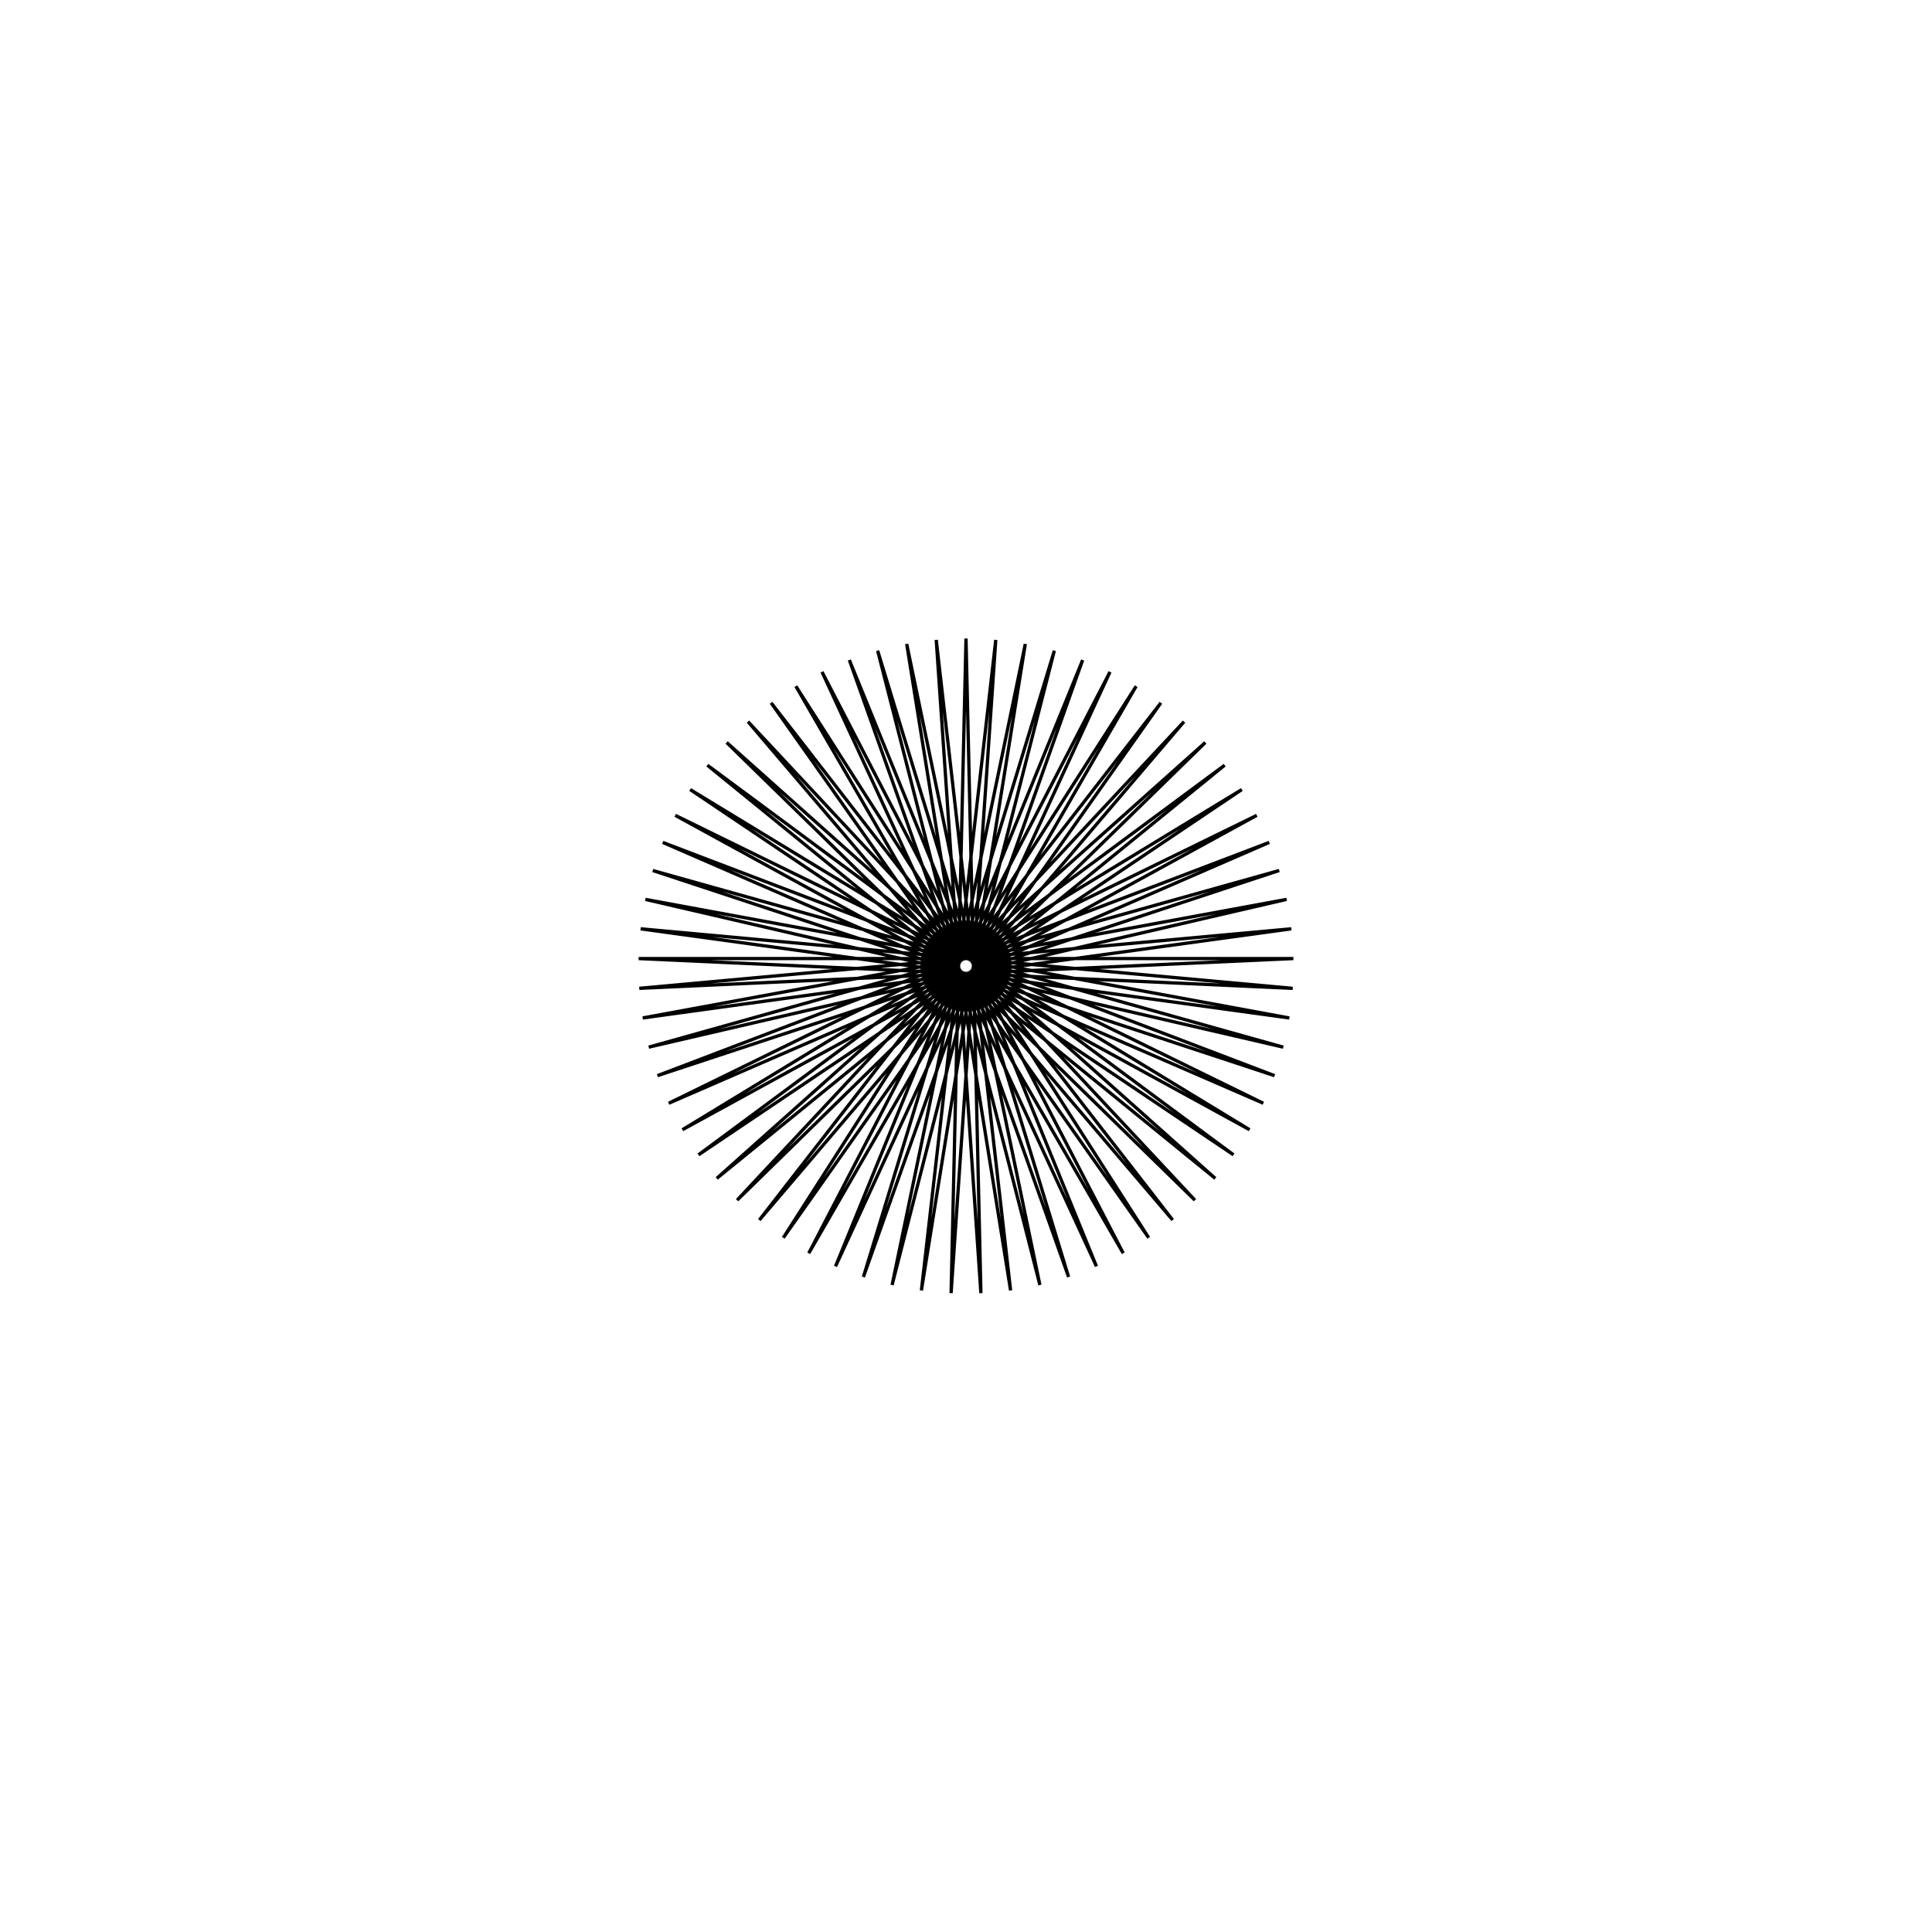<?xml version='1.0' encoding='UTF-8'?>
<svg xmlns:href='http://www.w3.org/1999/xlink' width='590' xmlns='http://www.w3.org/2000/svg' href:xlink='xlink' height='590'>
  <defs/>
  <g id='canvas' transform='matrix(1,0,0,-1,0,590) translate(295,295)'>
    <path style='fill:none;stroke:black' d='M0,100 L4.551,-99.896 L-9.093,99.586 L13.617,-99.069 L-18.112,98.346 L22.569,-97.42 L-26.98,96.292 L31.334,-94.964 L-35.624,93.439 L39.84,-91.721 L-43.973,89.813 L48.016,-87.718 L-51.958,85.442 L55.793,-82.989 L-59.513,80.363 L63.109,-77.571 L-66.574,74.618 L69.901,-71.511 L-73.084,68.255 L76.114,-64.858 L-78.988,61.327 L81.697,-57.668 L-84.237,53.89 L86.603,-50 L-88.789,46.007 L90.79,-41.918 L-92.604,37.742 L94.226,-33.488 L-95.653,29.165 L96.881,-24.781 L-97.908,20.346 L98.733,-15.868 L-99.353,11.358 L99.767,-6.824 L-99.974,2.276 L99.974,2.276 L-99.767,-6.824 L99.353,11.358 L-98.733,-15.868 L97.908,20.346 L-96.881,-24.781 L95.653,29.165 L-94.226,-33.488 L92.604,37.742 L-90.79,-41.918 L88.789,46.007 L-86.603,-50 L84.237,53.89 L-81.697,-57.668 L78.988,61.327 L-76.114,-64.858 L73.084,68.255 L-69.901,-71.511 L66.574,74.618 L-63.109,-77.571 L59.513,80.363 L-55.793,-82.989 L51.958,85.442 L-48.016,-87.718 L43.973,89.813 L-39.84,-91.721 L35.624,93.439 L-31.334,-94.964 L26.98,96.292 L-22.569,-97.42 L18.112,98.346 L-13.617,-99.069 L9.093,99.586 L-4.551,-99.896 L0,100 Z'/>
  </g>
</svg>
